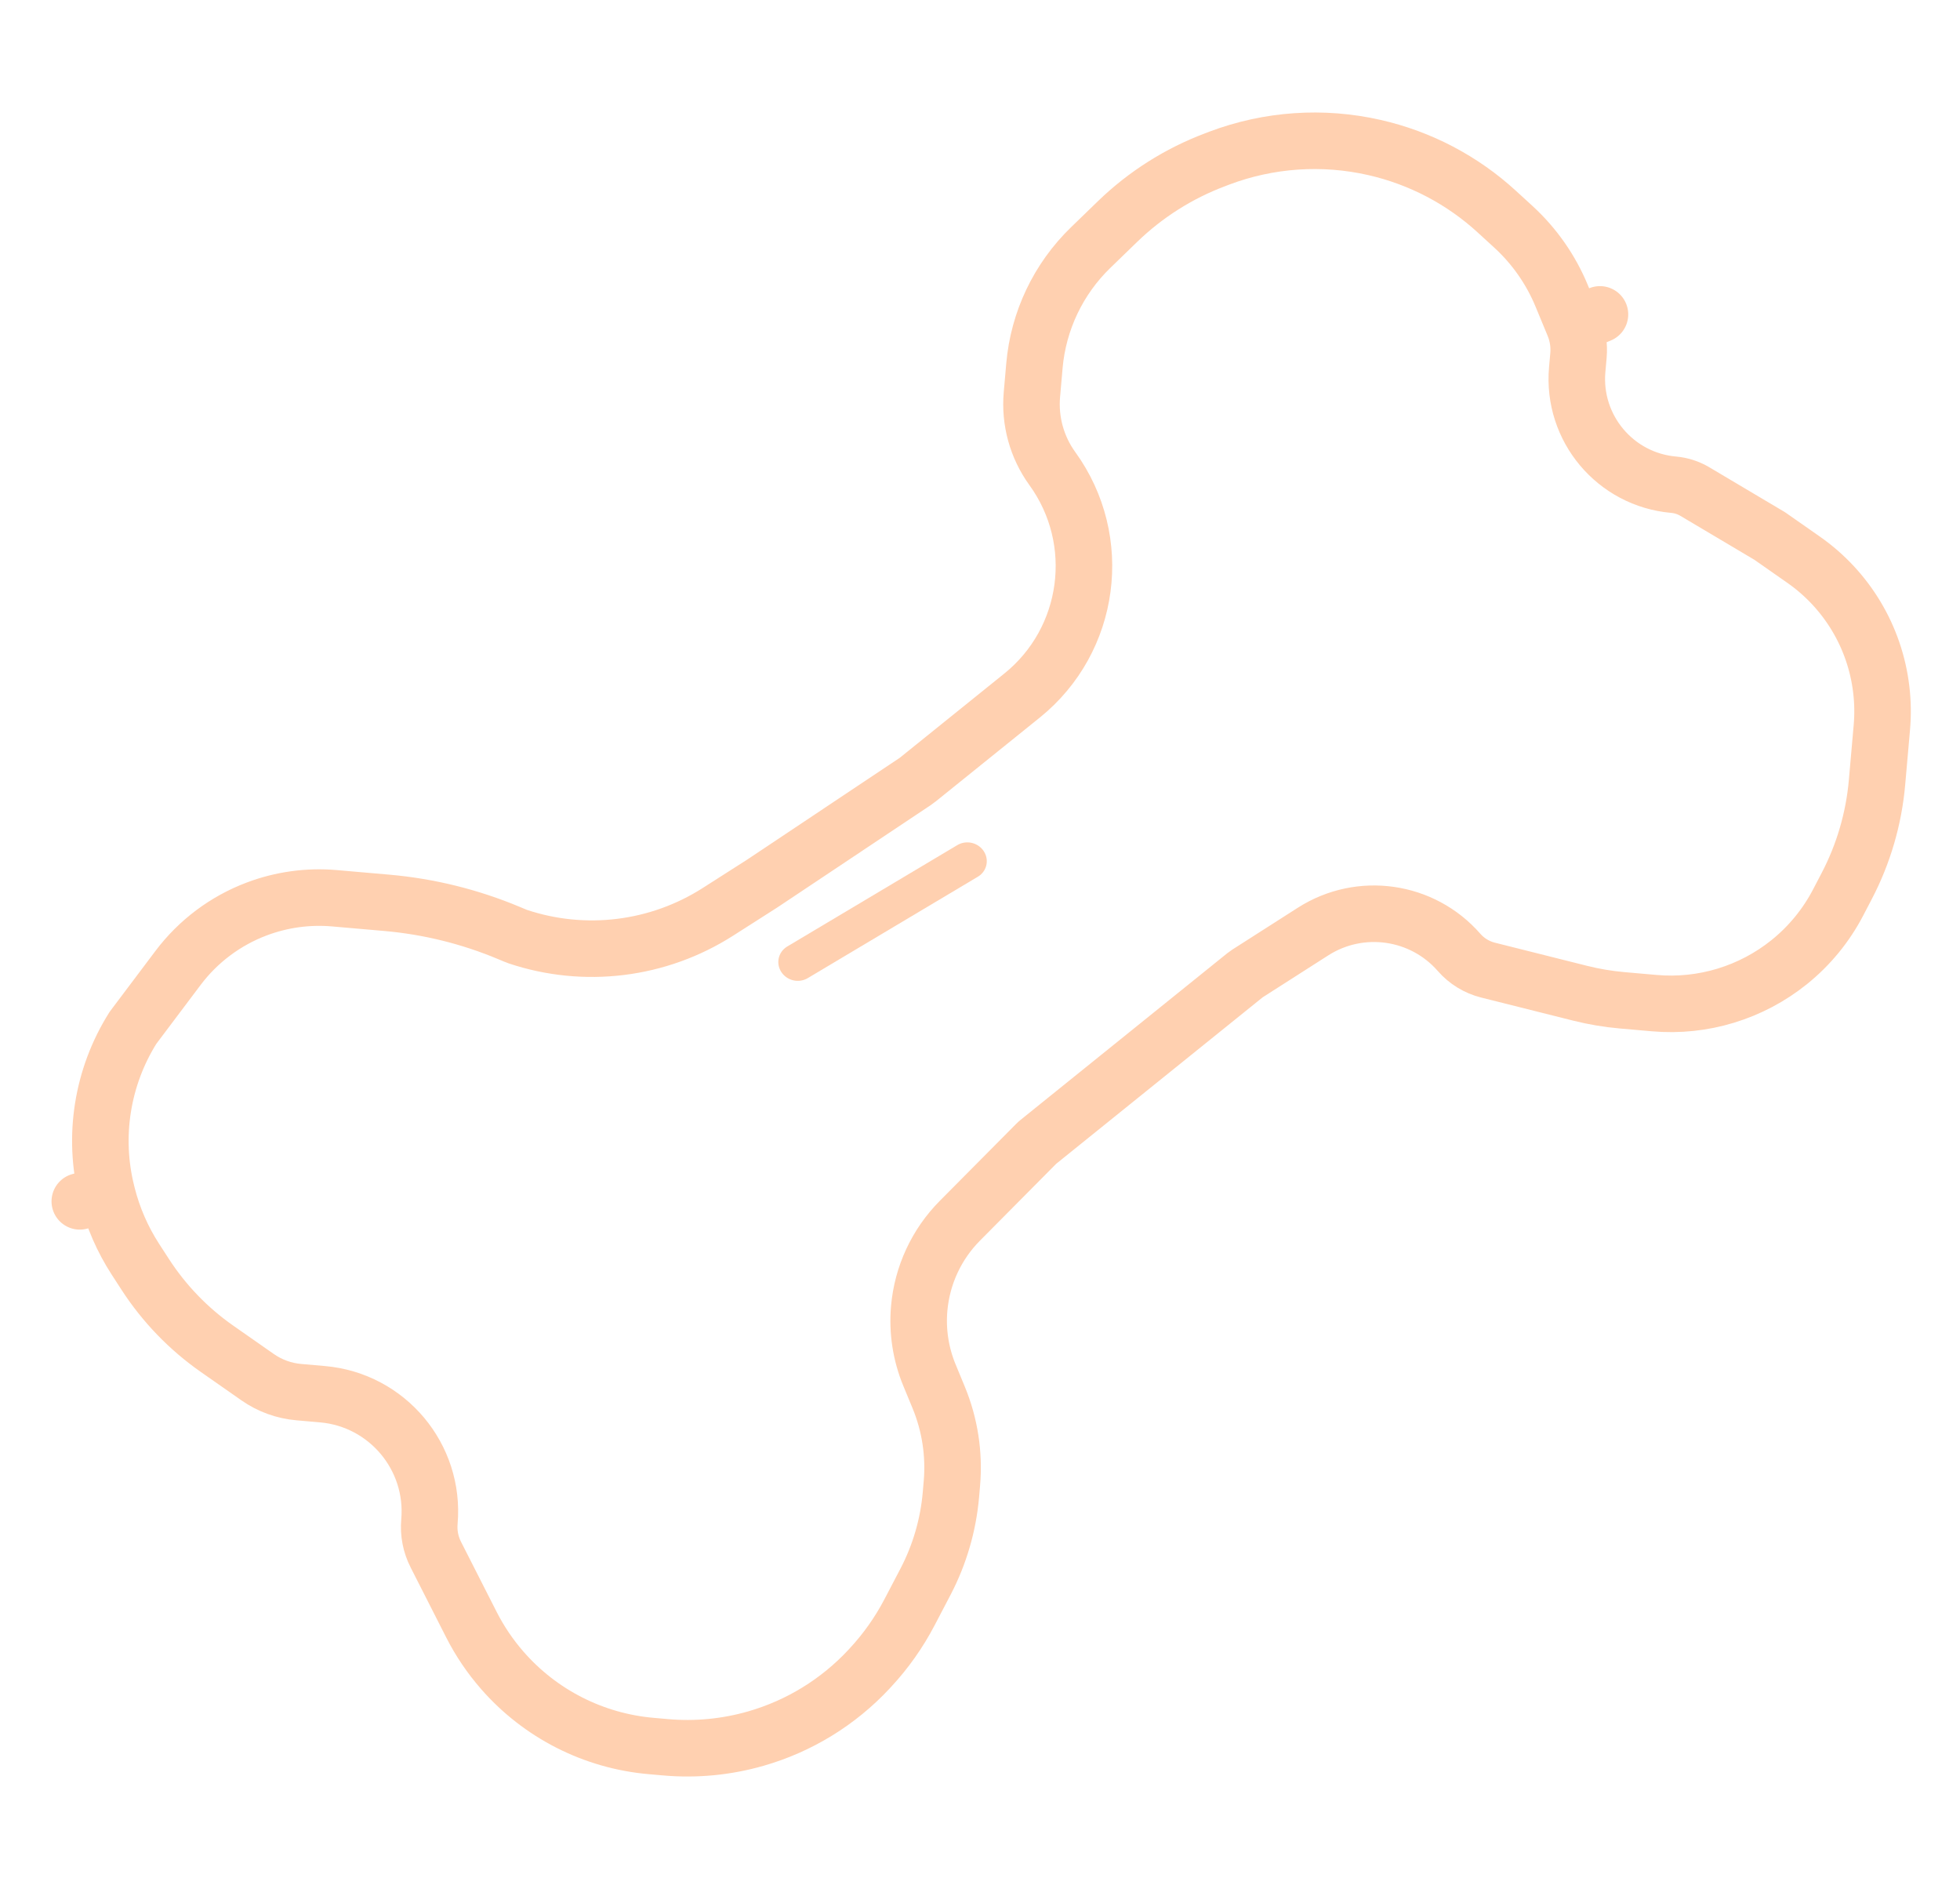 <svg width="52" height="50" viewBox="0 0 52 50" fill="none" xmlns="http://www.w3.org/2000/svg">
<path d="M27.082 18.478L27.082 18.478L27.115 18.451C27.115 18.451 27.116 18.451 27.116 18.451C28.943 16.977 29.296 14.331 27.919 12.43C27.509 11.863 27.316 11.167 27.377 10.469L27.444 9.703C27.548 8.512 28.078 7.398 28.938 6.566L29.646 5.88C30.388 5.161 31.269 4.602 32.236 4.238L32.348 4.195C33.663 3.699 35.095 3.601 36.465 3.913C37.68 4.189 38.802 4.778 39.719 5.621L40.157 6.022C40.71 6.53 41.145 7.153 41.432 7.847L41.755 8.627L42.448 8.34L41.755 8.627C41.859 8.879 41.901 9.153 41.878 9.425L41.844 9.808C41.709 11.357 42.855 12.723 44.404 12.858C44.601 12.876 44.791 12.937 44.961 13.037L46.952 14.219L47.854 14.85C48.998 15.651 49.747 16.902 49.911 18.29C49.951 18.623 49.956 18.959 49.927 19.293L49.799 20.748C49.715 21.713 49.441 22.651 48.992 23.509L48.767 23.94C48.449 24.55 48.008 25.088 47.472 25.52C46.464 26.332 45.181 26.723 43.892 26.61L43.037 26.535C42.66 26.502 42.287 26.439 41.92 26.347L39.474 25.733C39.178 25.658 38.912 25.495 38.711 25.265C37.735 24.147 36.089 23.912 34.838 24.71L33.098 25.822C33.075 25.837 33.052 25.853 33.031 25.87L29.606 28.631L27.552 30.287C27.53 30.305 27.509 30.323 27.49 30.343L25.465 32.384C24.845 33.009 24.464 33.832 24.387 34.709C24.334 35.312 24.428 35.919 24.659 36.478L24.902 37.066C25.202 37.79 25.322 38.574 25.254 39.354L25.228 39.656C25.157 40.459 24.929 41.24 24.556 41.955L24.13 42.769C23.85 43.305 23.499 43.801 23.087 44.243L23.087 44.243L23.056 44.277C22.241 45.152 21.204 45.789 20.055 46.119C19.278 46.342 18.467 46.421 17.661 46.35L17.275 46.316C15.749 46.183 14.334 45.464 13.327 44.31C13.005 43.942 12.73 43.535 12.508 43.099L11.563 41.24C11.425 40.97 11.366 40.667 11.393 40.364C11.543 38.648 10.273 37.135 8.557 36.984L7.928 36.929C7.534 36.895 7.157 36.758 6.833 36.531L5.756 35.778C5 35.249 4.354 34.579 3.853 33.806L3.595 33.408C3.252 32.879 2.998 32.297 2.844 31.685L2.117 31.868L2.844 31.685L2.833 31.64C2.457 30.148 2.709 28.567 3.528 27.265L4.723 25.677C5.257 24.968 5.981 24.425 6.812 24.112C7.469 23.864 8.174 23.767 8.873 23.828L10.263 23.949C11.378 24.047 12.471 24.317 13.503 24.75L13.68 24.824C13.697 24.832 13.714 24.838 13.732 24.844C15.511 25.44 17.465 25.199 19.046 24.189L20.219 23.44L20.231 23.432L24.288 20.726C24.306 20.714 24.325 20.701 24.342 20.686L27.082 18.478Z" stroke="#FFD0B0" stroke-width="1.5" stroke-linecap="round" stroke-linejoin="round"/>
<line x1="0.5" y1="-0.5" x2="5.755" y2="-0.5" transform="matrix(0.859 -0.512 0.544 0.839 21 26.203)" stroke="#FFD0B0" stroke-linecap="round" stroke-linejoin="round"/>
</svg>

